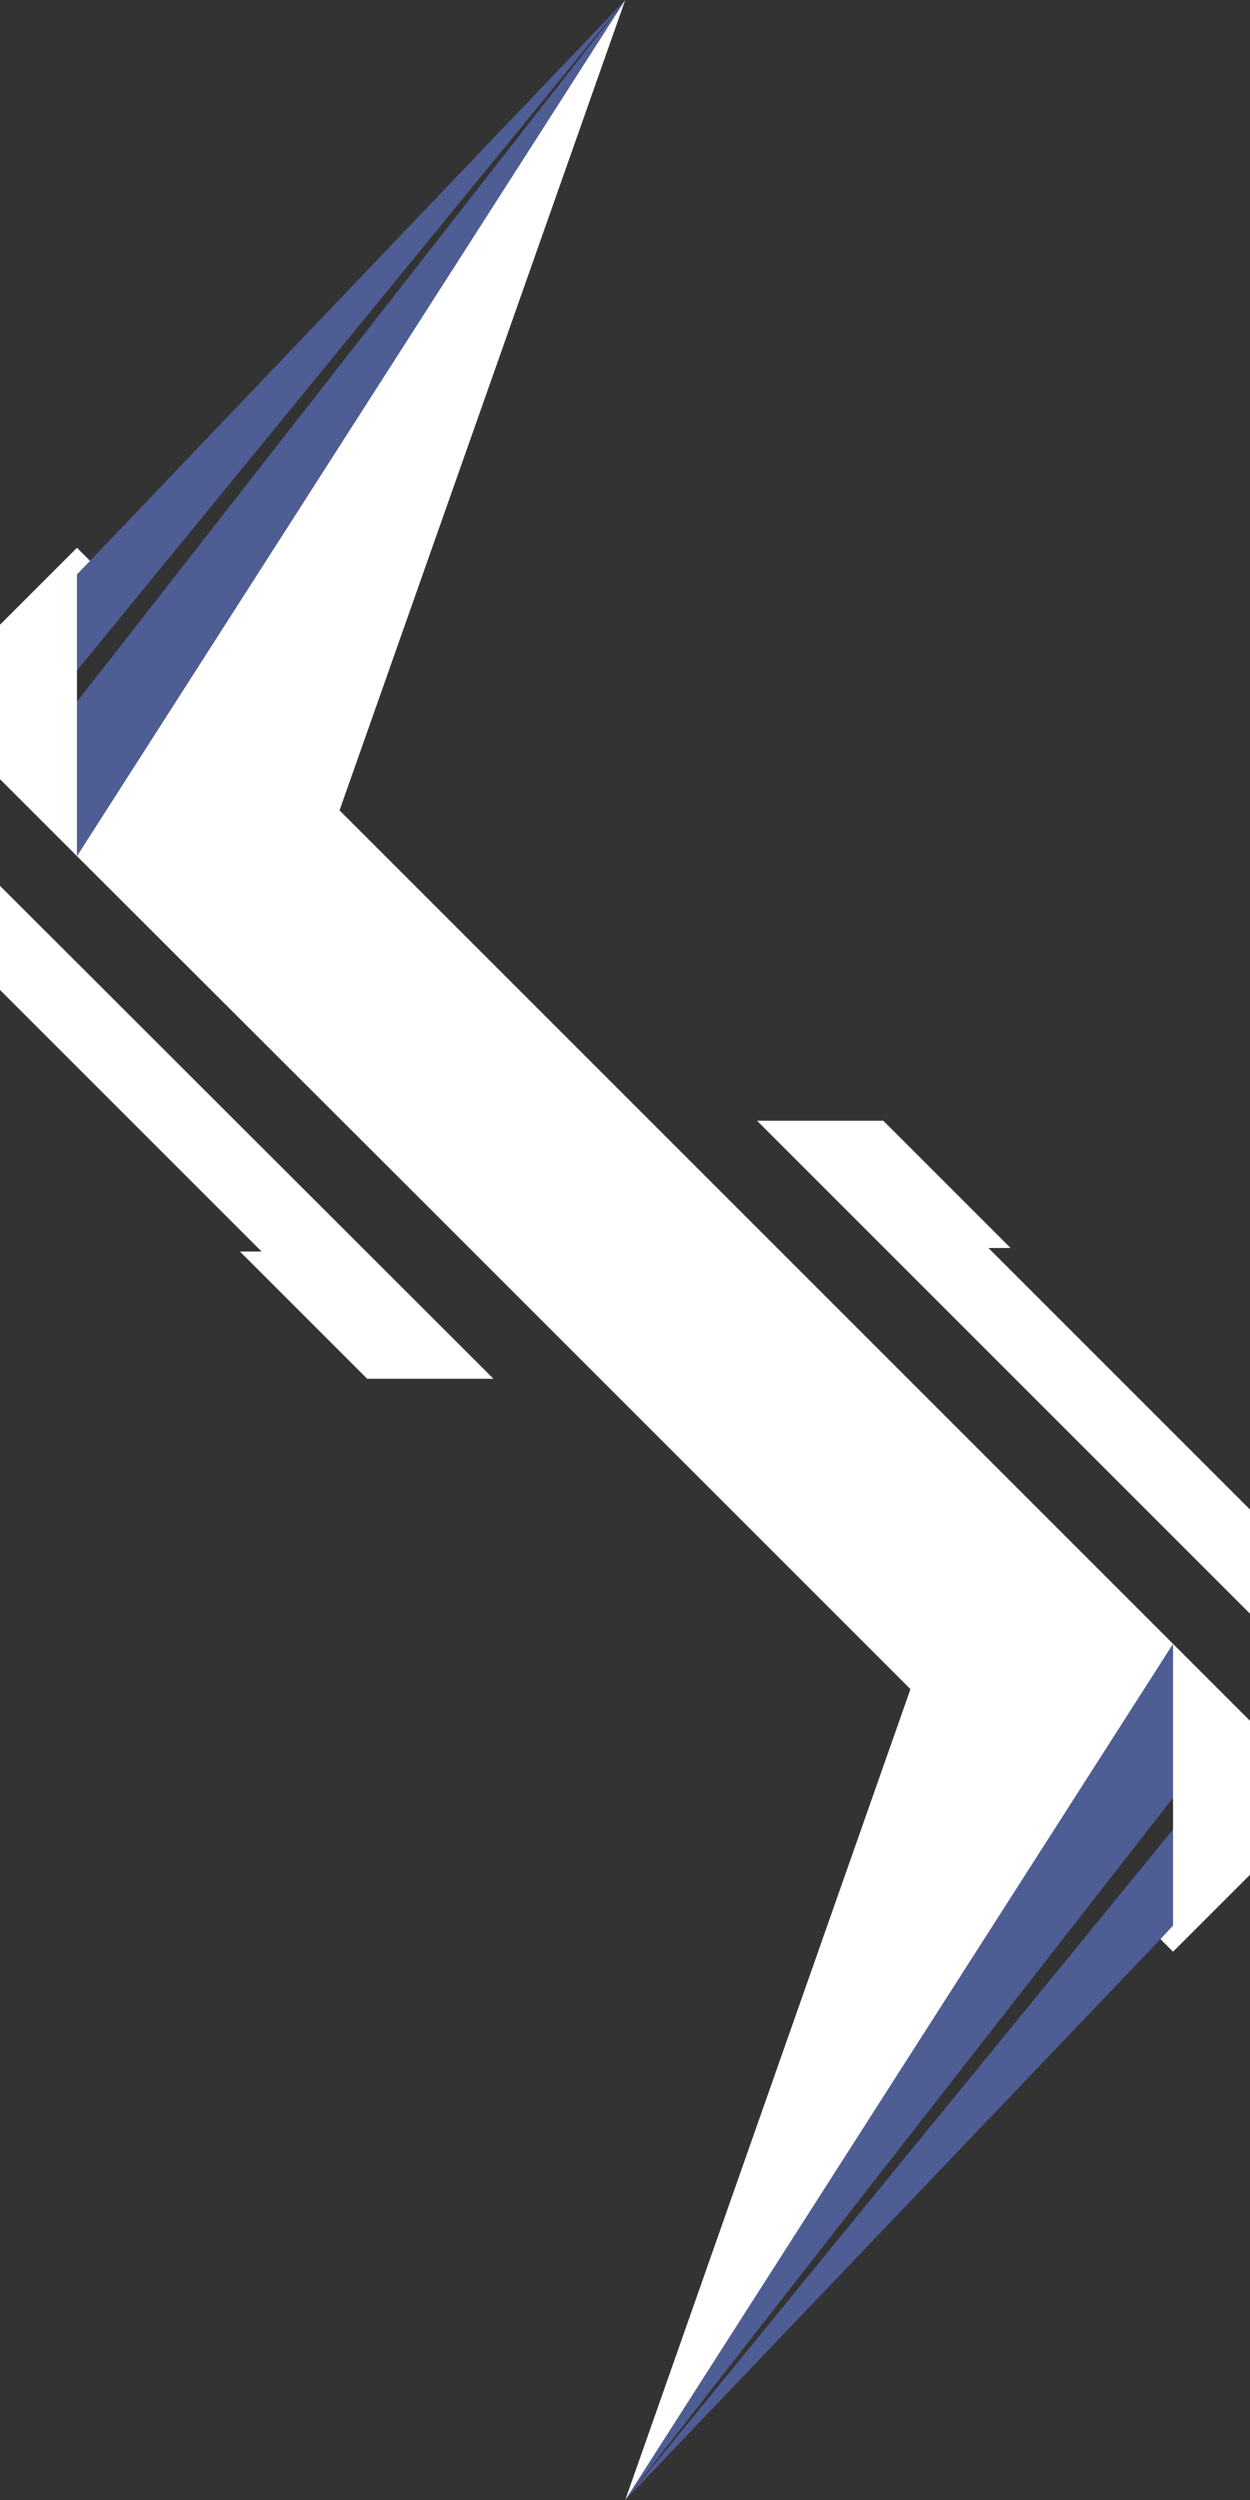 <svg xmlns="http://www.w3.org/2000/svg" viewBox="0 0 248.5 497"><rect x="0" y="0" width="248.5" height="497" fill="#333333" stroke="none"/><defs><style>.cls-1{fill:#4e5d94;}.cls-1,.cls-2{fill-opacity:1;}.cls-2{fill:#fff;}</style></defs><title>Asset 1</title><g id="Layer_2" data-name="Layer 2"><g id="Layer_1-2" data-name="Layer 1"><g id="Capa_2" data-name="Capa 2"><path class="cls-1" d="M15.3,139.5v30.7L124.3,0,15.3,139.5m2.6-28-2.6,2.7v19.1L124.3,0,17.9,111.5M233.2,357.4V326.8L124.3,497,233.2,357.4m0,25.4V363.7L124.3,497,230.7,385.5Z"/><path class="cls-2" d="M17.9,111.5l-2.6-2.6L0,124.2v30.7l15.3,15.3v-56l2.6-2.7m49.6,49.6L124.3,0,15.3,170.2l72.5,72.4L181,335.8,124.3,497,233.2,326.8,67.5,161.1M233.2,363.7v19.1l-2.5,2.7,2.5,2.5,15.3-15.3V342.1l-15.3-15.3v36.9Z"/></g><g id="Capa_5" data-name="Capa 5"><path class="cls-2" d="M52,248.8H47.7L73,274.1H98.1L0,176.1v20.7l52,52m144.5-.7h4.4l-25.3-25.3H150.5l98,98V300.1Z"/></g></g></g></svg>